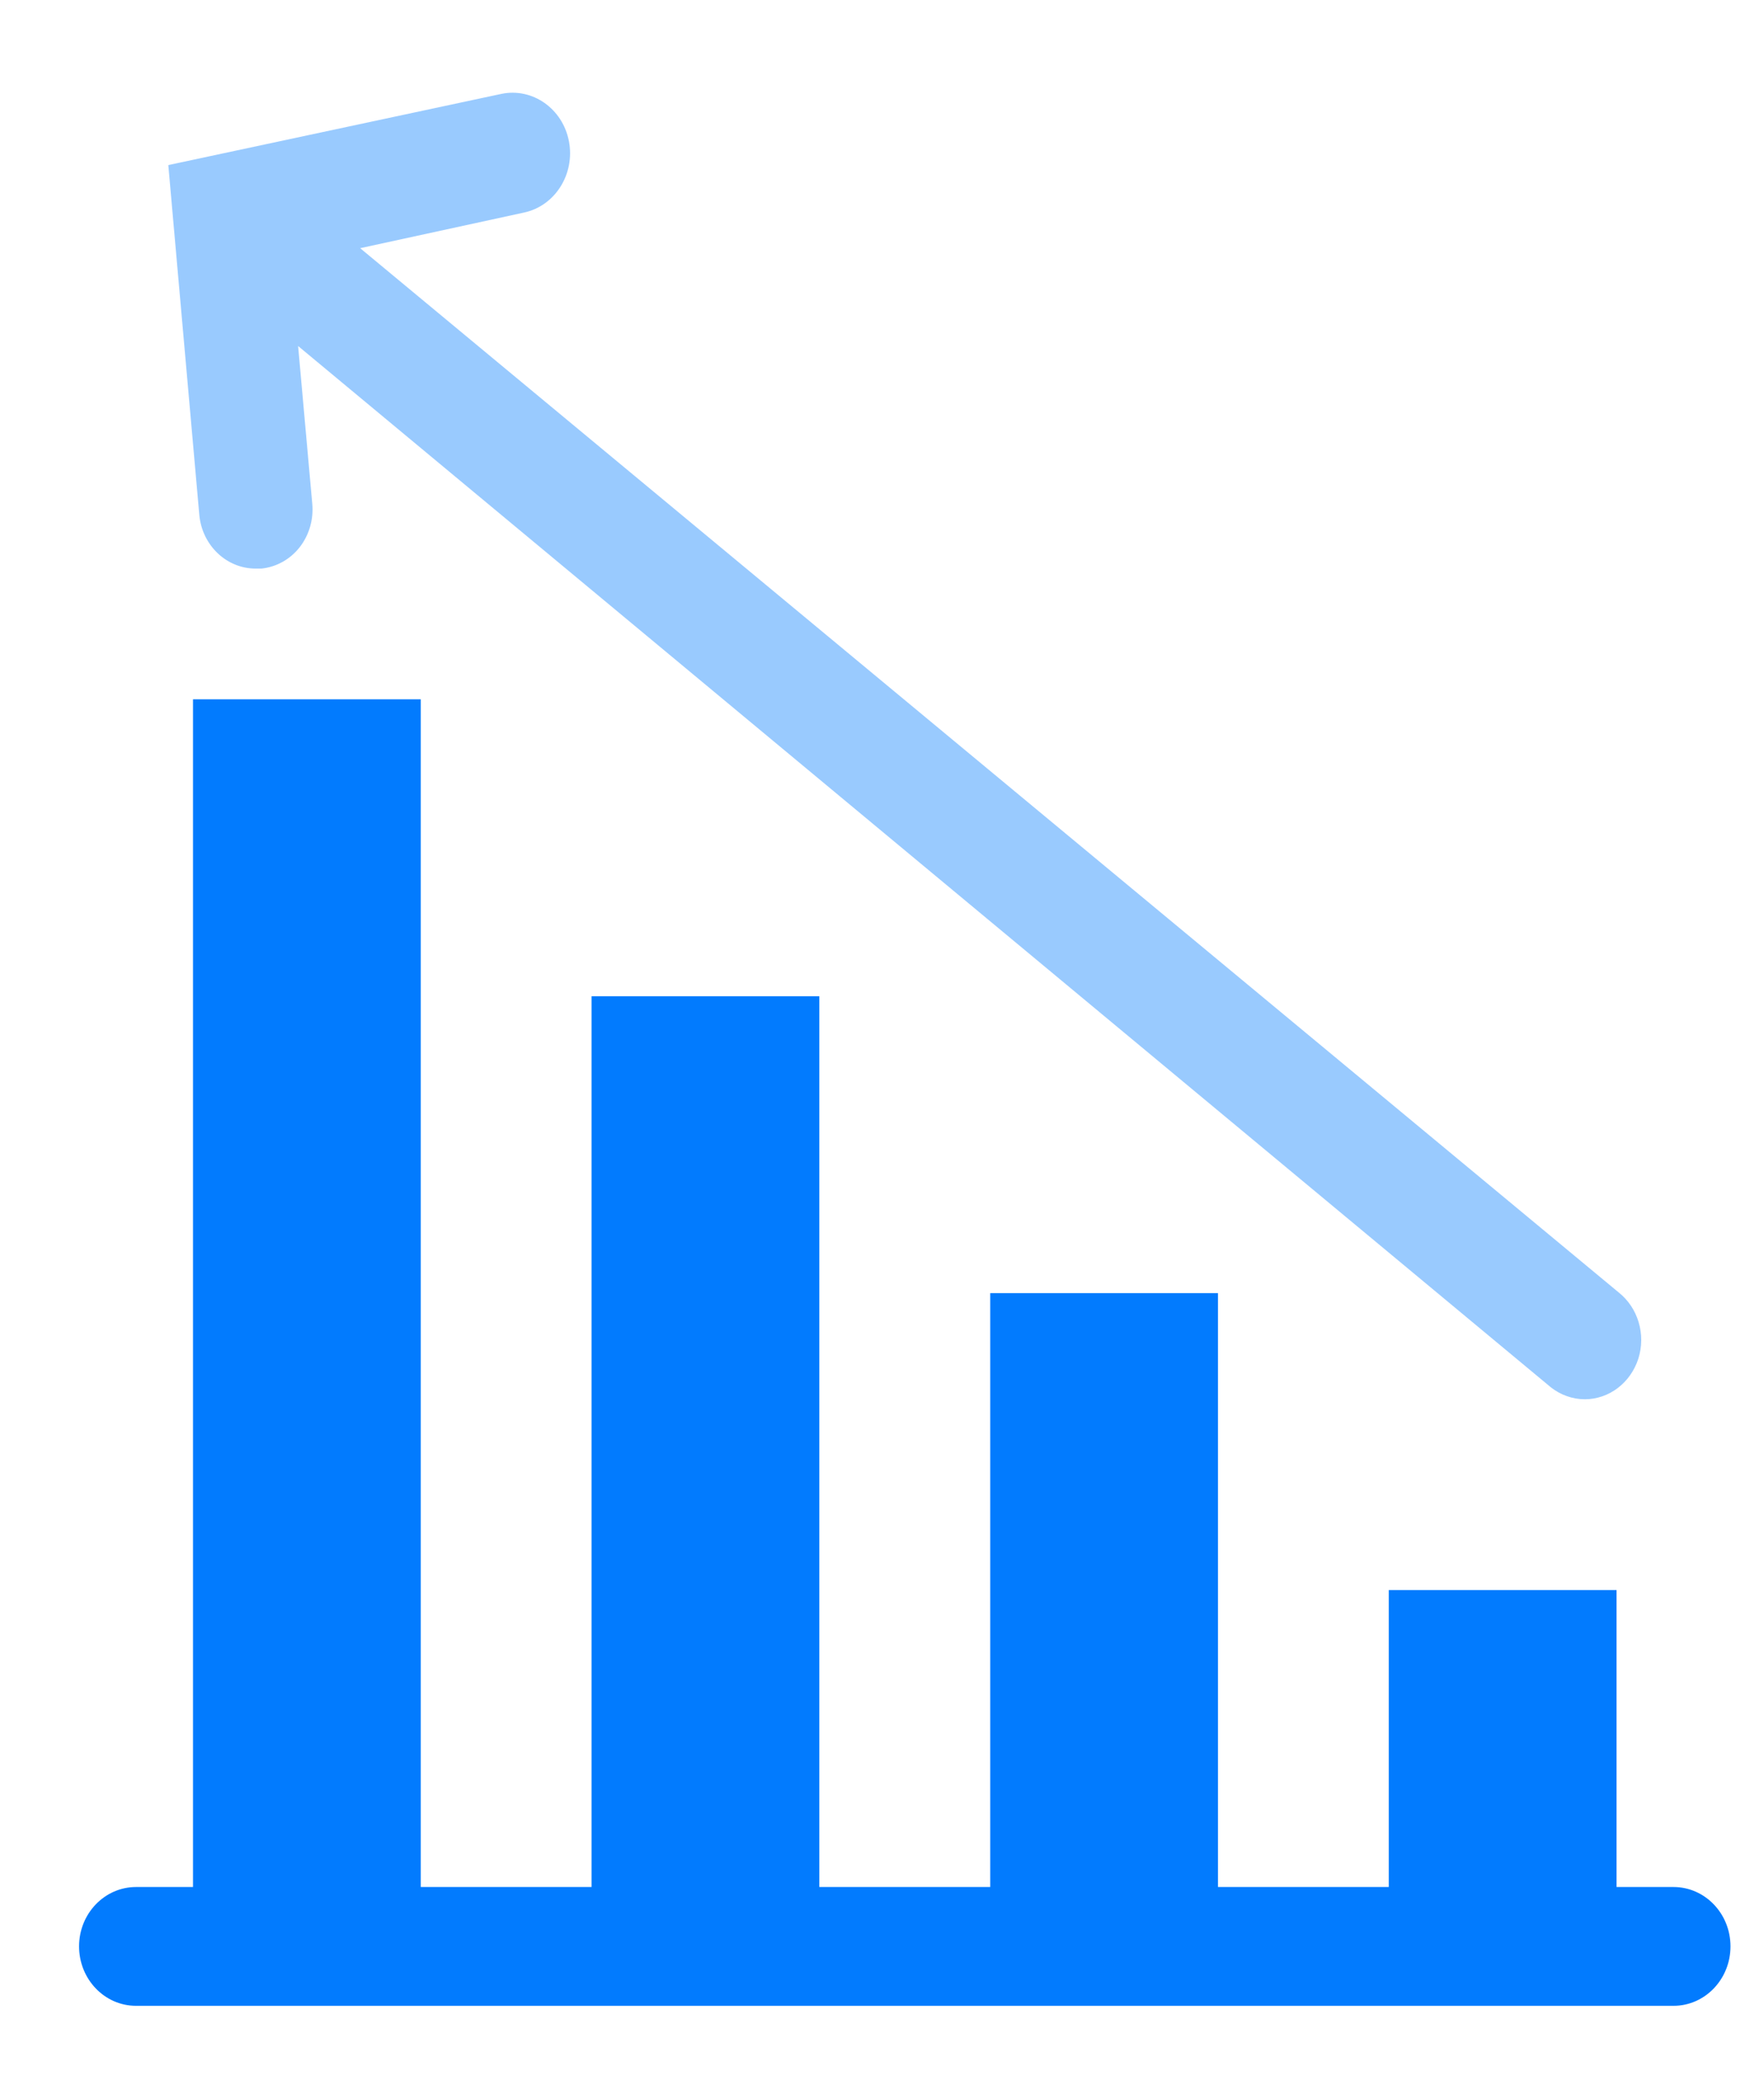 <svg width="17" height="20" viewBox="0 0 17 20" fill="none" xmlns="http://www.w3.org/2000/svg">
<path d="M1.311 18.187H1.86V6.74H4.055V18.187H5.701V9.602H7.896V18.187H9.543V12.463H11.738V18.187H13.384V15.325H15.579V18.187H16.128C16.431 18.187 16.677 18.443 16.677 18.759C16.677 19.076 16.431 19.332 16.128 19.332H1.311C1.008 19.332 0.762 19.076 0.762 18.759C0.762 18.443 1.008 18.187 1.311 18.187Z" fill="#027BFE"/>
<path opacity="0.4" d="M15.273 13.486C15.155 13.486 15.04 13.445 14.946 13.371L2.873 3.335L3.009 4.851C3.024 5.003 2.981 5.154 2.889 5.273C2.797 5.391 2.664 5.465 2.519 5.48H2.465C2.185 5.481 1.949 5.258 1.921 4.965L1.622 1.591L4.831 0.905C5.131 0.842 5.423 1.047 5.483 1.362C5.543 1.678 5.349 1.986 5.048 2.049L3.471 2.392L15.599 12.456C15.786 12.604 15.863 12.861 15.789 13.095C15.714 13.328 15.507 13.486 15.273 13.486Z" fill="#027BFE"/>
</svg>
